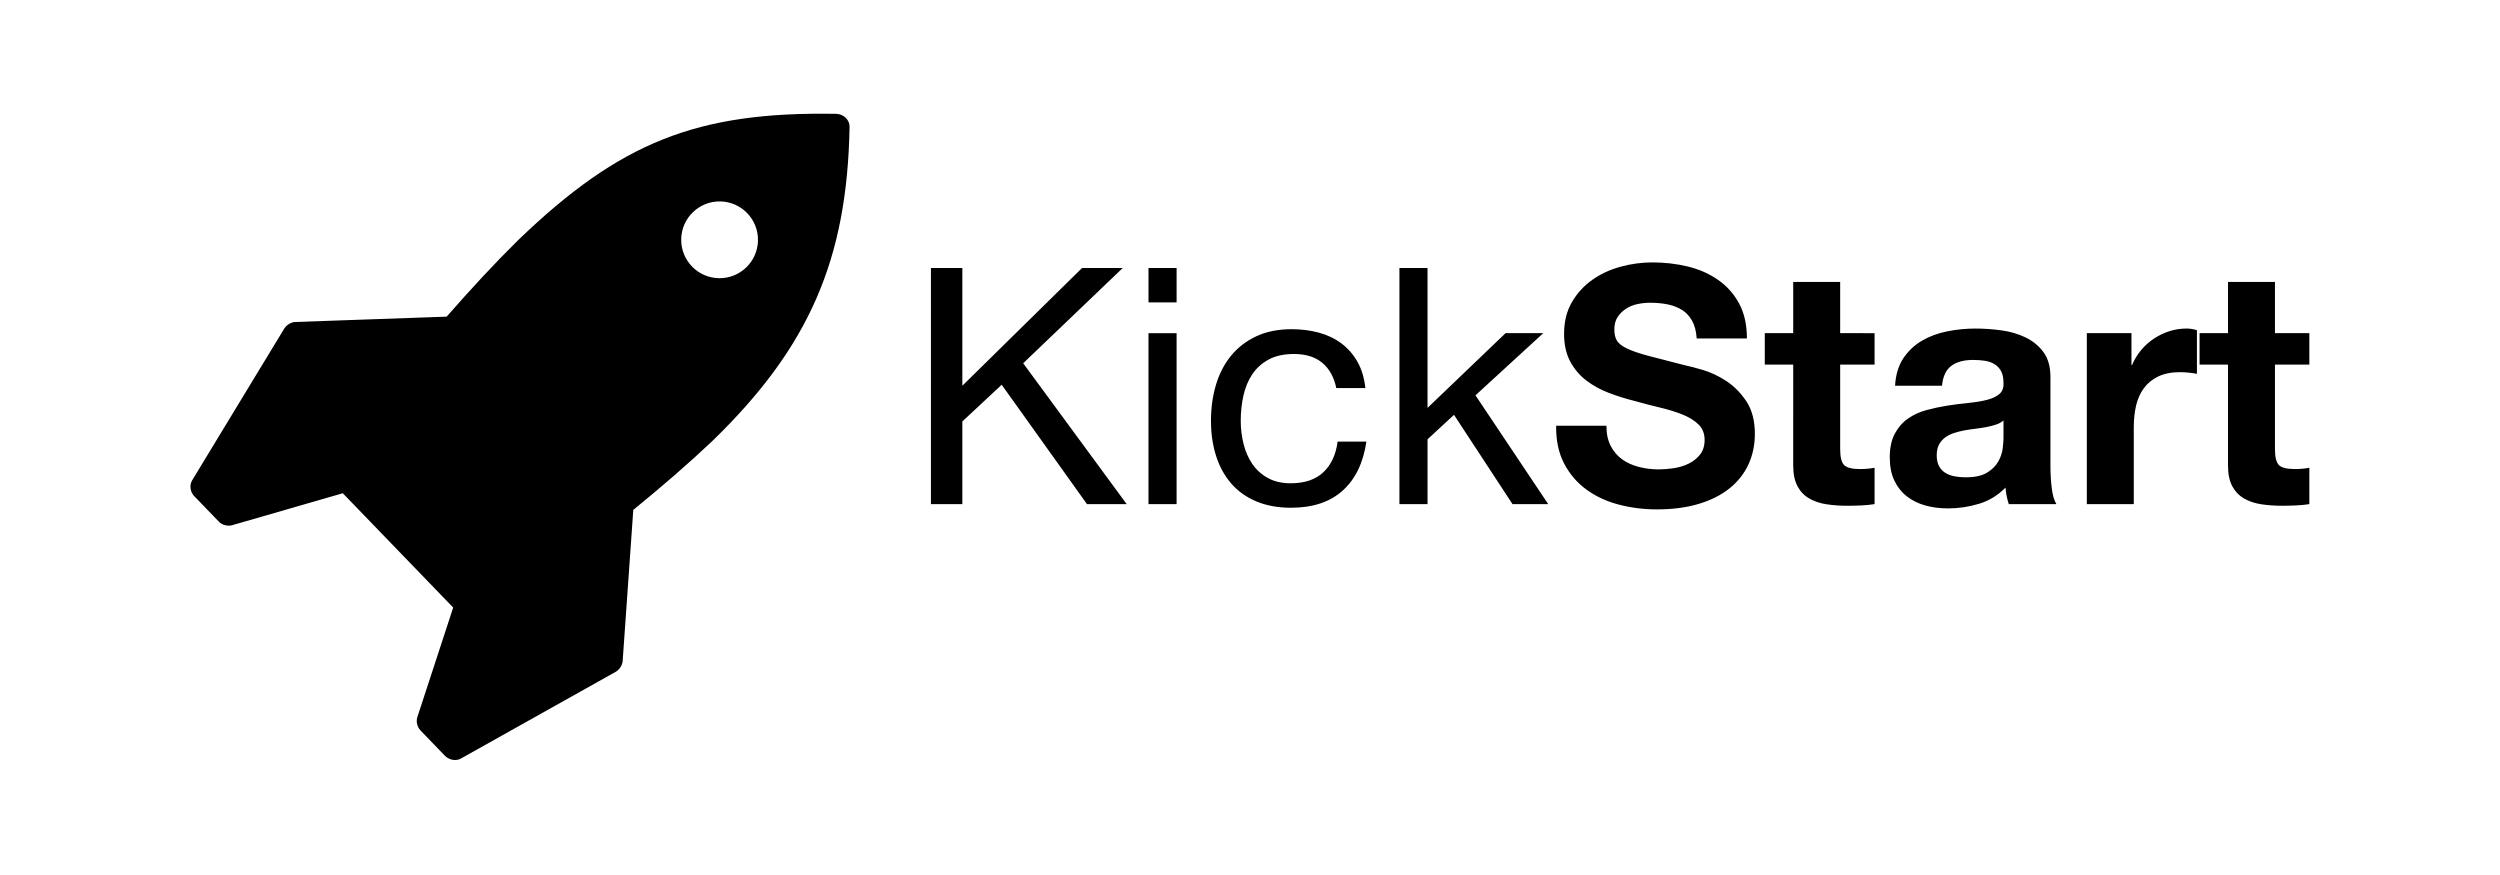 <svg xmlns="http://www.w3.org/2000/svg" width="1000" height="350" viewBox="0, 0, 1000, 350"><path d="M303.192 96.19c-.148 8.476-7.147 15.235-15.623 15.087-8.478-.147-15.236-7.147-15.088-15.623.147-8.476 7.147-15.235 15.623-15.087 8.476.148 15.235 7.147 15.087 15.623m36.633-45.443c.05-2.876-2.472-5.16-5.35-5.212-55.662-.972-86.435 11.29-127.114 50.422-9.28 9.118-18.898 19.51-28.696 30.703l-60.674 2.137c-1.6.132-3.218 1.065-4.2 2.487l-36.903 60.8c-1.154 1.9-.878 4.465.692 6.252l10.057 10.416c.94.975 2.375 1.48 3.653 1.504.478.008.96.015 1.442-.136l44.383-12.825 44.16 45.73-14.367 43.913c-.51 1.75-.062 3.68 1.19 5.142l10.057 10.416c1.104.98 2.375 1.48 3.653 1.504.96.015 1.765-.13 2.573-.595l62.043-34.76c1.458-.933 2.445-2.518 2.63-4.116l4.26-60.566c11.524-9.4 22.243-18.655 31.68-27.61 38.57-37.406 53.903-72.5 54.832-125.607M384.938 107.21v47.085l47.877-47.084h16.268l-39.808 38.092 41.394 56.34h-15.873l-34.12-47.743-15.74 14.677v33.066h-12.563V107.21zm74.46 0h11.243v13.755H459.4zM470.638 201.644h-11.244v-68.377h11.243zm58.322-56.473c-2.82-2.383-6.61-3.572-11.37-3.572-4.06 0-7.455.75-10.188 2.246-2.732 1.5-4.916 3.487-6.544 5.954-1.633 2.468-2.802 5.313-3.506 8.53-.707 3.22-1.057 6.546-1.057 9.985 0 3.175.373 6.26 1.123 9.258.746 3 1.916 5.667 3.506 8.003 1.585 2.335 3.657 4.213 6.214 5.62 2.557 1.41 5.6 2.117 9.125 2.117 5.558 0 9.9-1.457 13.028-4.364 3.13-2.91 5.05-7.01 5.756-12.3h11.504c-1.236 8.464-4.388 14.99-9.456 19.57-5.07 4.587-11.97 6.88-20.698 6.88-5.204 0-9.81-.84-13.82-2.514-4.01-1.67-7.36-4.054-10.05-7.14-2.69-3.085-4.72-6.766-6.087-11.045-1.37-4.275-2.05-8.97-2.05-14.084 0-5.11.662-9.895 1.983-14.348 1.325-4.454 3.33-8.333 6.02-11.64 2.69-3.307 6.06-5.907 10.116-7.804 4.053-1.892 8.77-2.84 14.15-2.84 3.878 0 7.516.463 10.913 1.387 3.393.925 6.393 2.36 8.993 4.3 2.6 1.938 4.737 4.387 6.413 7.34 1.674 2.954 2.73 6.46 3.174 10.513h-11.64c-.882-4.318-2.732-7.672-5.554-10.05m42.055-37.96v55.946l31.215-29.89h15.076l-27.112 24.865 29.094 43.513h-14.283l-23.407-35.712-10.583 9.79v25.923h-11.24V107.21zm73.27 71.153c1.147 2.208 2.666 3.992 4.563 5.36 1.896 1.368 4.12 2.378 6.68 3.04 2.554.66 5.2.99 7.933.99 1.854 0 3.836-.152 5.955-.463 2.114-.307 4.1-.9 5.95-1.783 1.853-.883 3.392-2.095 4.628-3.638 1.236-1.544 1.854-3.507 1.854-5.885 0-2.557-.816-4.63-2.448-6.218-1.634-1.586-3.77-2.907-6.414-3.968-2.647-1.058-5.643-1.983-8.993-2.776-3.354-.793-6.747-1.675-10.186-2.647-3.525-.878-6.965-1.96-10.315-3.24-3.354-1.276-6.35-2.93-8.993-4.96-2.647-2.025-4.785-4.563-6.417-7.602-1.633-3.043-2.445-6.723-2.445-11.045 0-4.846 1.034-9.06 3.11-12.63 2.067-3.572 4.78-6.546 8.13-8.928 3.35-2.378 7.143-4.143 11.375-5.29 4.232-1.146 8.465-1.72 12.697-1.72 4.936 0 9.673.55 14.216 1.655 4.54 1.103 8.574 2.887 12.103 5.355 3.524 2.472 6.326 5.62 8.397 9.456 2.072 3.836 3.11 8.488 3.11 13.952H678.67c-.18-2.818-.773-5.157-1.784-7.007-1.018-1.854-2.363-3.308-4.034-4.365-1.68-1.057-3.595-1.807-5.756-2.25-2.16-.44-4.52-.66-7.073-.66-1.68 0-3.354.178-5.025.528-1.68.354-3.2.972-4.567 1.854-1.368.882-2.49 1.982-3.37 3.303-.88 1.325-1.324 3-1.324 5.03 0 1.85.352 3.35 1.06 4.496.703 1.145 2.09 2.202 4.166 3.17 2.067.972 4.936 1.943 8.597 2.91 3.657.973 8.44 2.205 14.348 3.705 1.762.353 4.21.99 7.343 1.916 3.128.93 6.233 2.406 9.323 4.43 3.086 2.034 5.752 4.743 8.002 8.135 2.246 3.397 3.37 7.738 3.37 13.028 0 4.32-.84 8.332-2.51 12.036-1.68 3.702-4.167 6.897-7.475 9.586-3.307 2.69-7.407 4.785-12.3 6.285-4.893 1.497-10.56 2.247-16.995 2.247-5.204 0-10.25-.64-15.142-1.916-4.893-1.278-9.214-3.283-12.96-6.02-3.75-2.73-6.724-6.213-8.928-10.446-2.207-4.232-3.264-9.257-3.175-15.08h20.104c0 3.176.572 5.866 1.718 8.07m105.54-45.098v12.564H736.07v33.86c0 3.17.53 5.288 1.586 6.345 1.057 1.057 3.175 1.586 6.346 1.586 1.06 0 2.072-.042 3.043-.13.972-.087 1.897-.22 2.78-.398v14.55c-1.59.265-3.355.44-5.29.53-1.944.085-3.836.132-5.69.132-2.907 0-5.666-.2-8.266-.595-2.6-.397-4.894-1.17-6.876-2.317-1.986-1.143-3.553-2.78-4.695-4.893-1.148-2.115-1.723-4.893-1.723-8.333V145.83h-11.37v-12.564h11.37v-20.5h18.783v20.5zm26.978 21.03c.35-3.705 1.586-6.35 3.7-7.937 2.118-1.587 5.03-2.383 8.73-2.383 1.674 0 3.24.112 4.698.334 1.454.218 2.73.66 3.833 1.322 1.103.66 1.986 1.586 2.646 2.775.66 1.193.99 2.802.99 4.83.09 1.94-.485 3.417-1.717 4.43-1.236 1.016-2.91 1.785-5.026 2.314-2.118.53-4.543.926-7.275 1.19-2.732.264-5.51.618-8.332 1.06-2.822.44-5.62 1.04-8.4 1.785-2.774.75-5.245 1.873-7.402 3.373-2.165 1.5-3.926 3.506-5.294 6.016-1.368 2.515-2.048 5.71-2.048 9.588 0 3.53.595 6.572 1.784 9.125 1.193 2.56 2.845 4.676 4.96 6.35 2.117 1.676 4.585 2.912 7.407 3.704 2.82.794 5.864 1.19 9.125 1.19 4.232 0 8.375-.617 12.432-1.85 4.054-1.235 7.583-3.392 10.58-6.482.09 1.147.244 2.27.466 3.374.217 1.103.505 2.18.858 3.24h19.044c-.882-1.41-1.5-3.524-1.85-6.35-.354-2.82-.53-5.77-.53-8.86v-35.577c0-4.142-.928-7.473-2.778-9.984-1.85-2.513-4.232-4.472-7.143-5.887-2.906-1.406-6.128-2.355-9.652-2.84-3.53-.486-7.012-.727-10.447-.727-3.792 0-7.562.373-11.308 1.123-3.747.75-7.12 2.004-10.117 3.77-3 1.763-5.468 4.1-7.407 7.006-1.94 2.91-3.043 6.572-3.308 10.98zM801.4 175.19c0 1.057-.108 2.468-.33 4.232-.222 1.765-.816 3.502-1.784 5.224-.97 1.717-2.472 3.194-4.496 4.43-2.03 1.236-4.893 1.85-8.597 1.85-1.5 0-2.958-.132-4.365-.396-1.41-.265-2.646-.727-3.703-1.388-1.057-.66-1.897-1.566-2.515-2.712-.618-1.143-.925-2.558-.925-4.233 0-1.76.307-3.22.925-4.365.618-1.143 1.434-2.09 2.45-2.84 1.01-.75 2.202-1.346 3.57-1.79 1.364-.438 2.756-.792 4.166-1.056 1.497-.265 2.997-.487 4.497-.662 1.496-.175 2.93-.396 4.298-.66 1.366-.265 2.644-.6 3.837-.995 1.19-.397 2.18-.945 2.973-1.652zm51.184-41.926v12.697h.264c.88-2.12 2.072-4.077 3.572-5.884 1.496-1.81 3.214-3.352 5.157-4.634 1.936-1.275 4.01-2.266 6.215-2.973 2.203-.707 4.496-1.057 6.88-1.057 1.23 0 2.6.217 4.1.66v17.458c-.884-.18-1.945-.33-3.177-.462-1.235-.132-2.425-.2-3.57-.2-3.44 0-6.348.573-8.73 1.72-2.378 1.146-4.298 2.712-5.752 4.694-1.457 1.982-2.49 4.298-3.11 6.945-.617 2.644-.924 5.512-.924 8.598v30.815h-18.78v-68.377zm71.152 0v12.564h-13.754v33.86c0 3.17.53 5.288 1.586 6.345 1.057 1.057 3.175 1.586 6.346 1.586 1.06 0 2.072-.042 3.043-.13.968-.087 1.897-.22 2.78-.398v14.55c-1.59.265-3.355.44-5.294.53-1.94.085-3.832.132-5.686.132-2.91 0-5.666-.2-8.266-.595-2.6-.397-4.892-1.17-6.874-2.317-1.986-1.143-3.552-2.78-4.695-4.893-1.145-2.115-1.72-4.893-1.72-8.333V145.83h-11.372v-12.564h11.37v-20.5h18.784v20.5z"/></svg>
